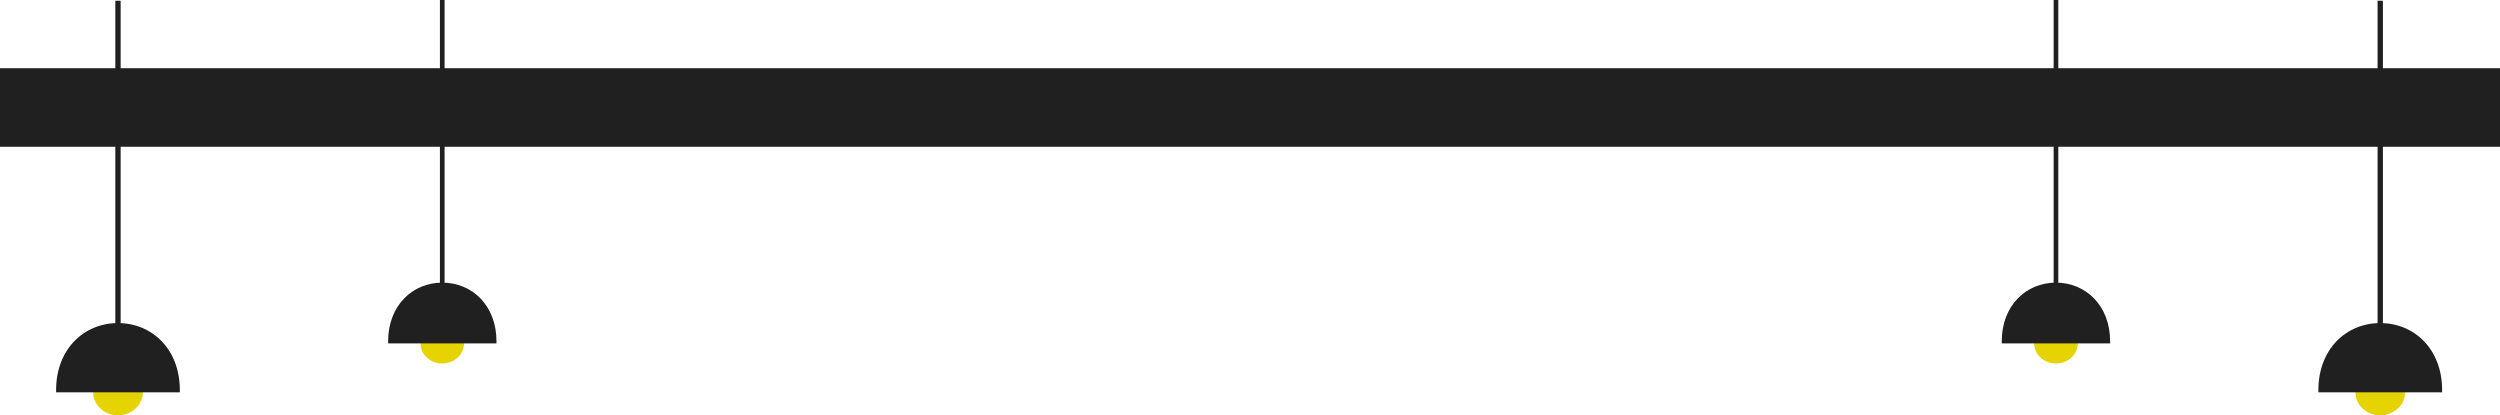 <svg id="Layer_1" data-name="Layer 1" xmlns="http://www.w3.org/2000/svg" viewBox="0 0 1522.67 252.95"><defs><style>.cls-1{fill:#202020;}.cls-2{fill:#e5d302;}</style></defs><rect class="cls-1" x="70.24" y="0.45" width="3.24" height="197.74"/><ellipse class="cls-2" cx="71.86" cy="238.97" rx="15.13" ry="13.98"/><path class="cls-1" d="M116.47,253.73c0-.48,0-1,0-1.44,0-24.82-16.87-40.75-37.68-40.75s-37.68,15.93-37.68,40.75c0,.48,0,1,0,1.44Z" transform="translate(-6.94 -14.76)"/><rect class="cls-1" x="267.94" width="2.84" height="173.38"/><ellipse class="cls-2" cx="269.37" cy="209.14" rx="13.26" ry="12.26"/><path class="cls-1" d="M309.33,223.9c0-.42,0-.84,0-1.26,0-21.77-14.79-35.74-33-35.74s-33,14-33,35.74c0,.42,0,.84,0,1.26Z" transform="translate(-6.94 -14.76)"/><rect class="cls-1" x="1455.05" y="15.21" width="3.24" height="197.74" transform="translate(2906.4 213.4) rotate(-180)"/><ellipse class="cls-2" cx="1449.73" cy="238.97" rx="15.13" ry="13.98"/><path class="cls-1" d="M1419,253.73c0-.48,0-1,0-1.44,0-24.82,16.87-40.75,37.68-40.75s37.68,15.93,37.68,40.75c0,.48,0,1,0,1.44Z" transform="translate(-6.94 -14.76)"/><rect class="cls-1" x="1257.75" y="14.76" width="2.84" height="173.38" transform="translate(2511.4 188.14) rotate(-180)"/><ellipse class="cls-2" cx="1252.23" cy="209.14" rx="13.26" ry="12.26"/><path class="cls-1" d="M1226.15,223.9c0-.42,0-.84,0-1.26,0-21.77,14.79-35.74,33-35.74s33,14,33,35.74c0,.42,0,.84,0,1.26Z" transform="translate(-6.94 -14.76)"/><rect class="cls-1" y="41.55" width="1522.67" height="47.84"/></svg>